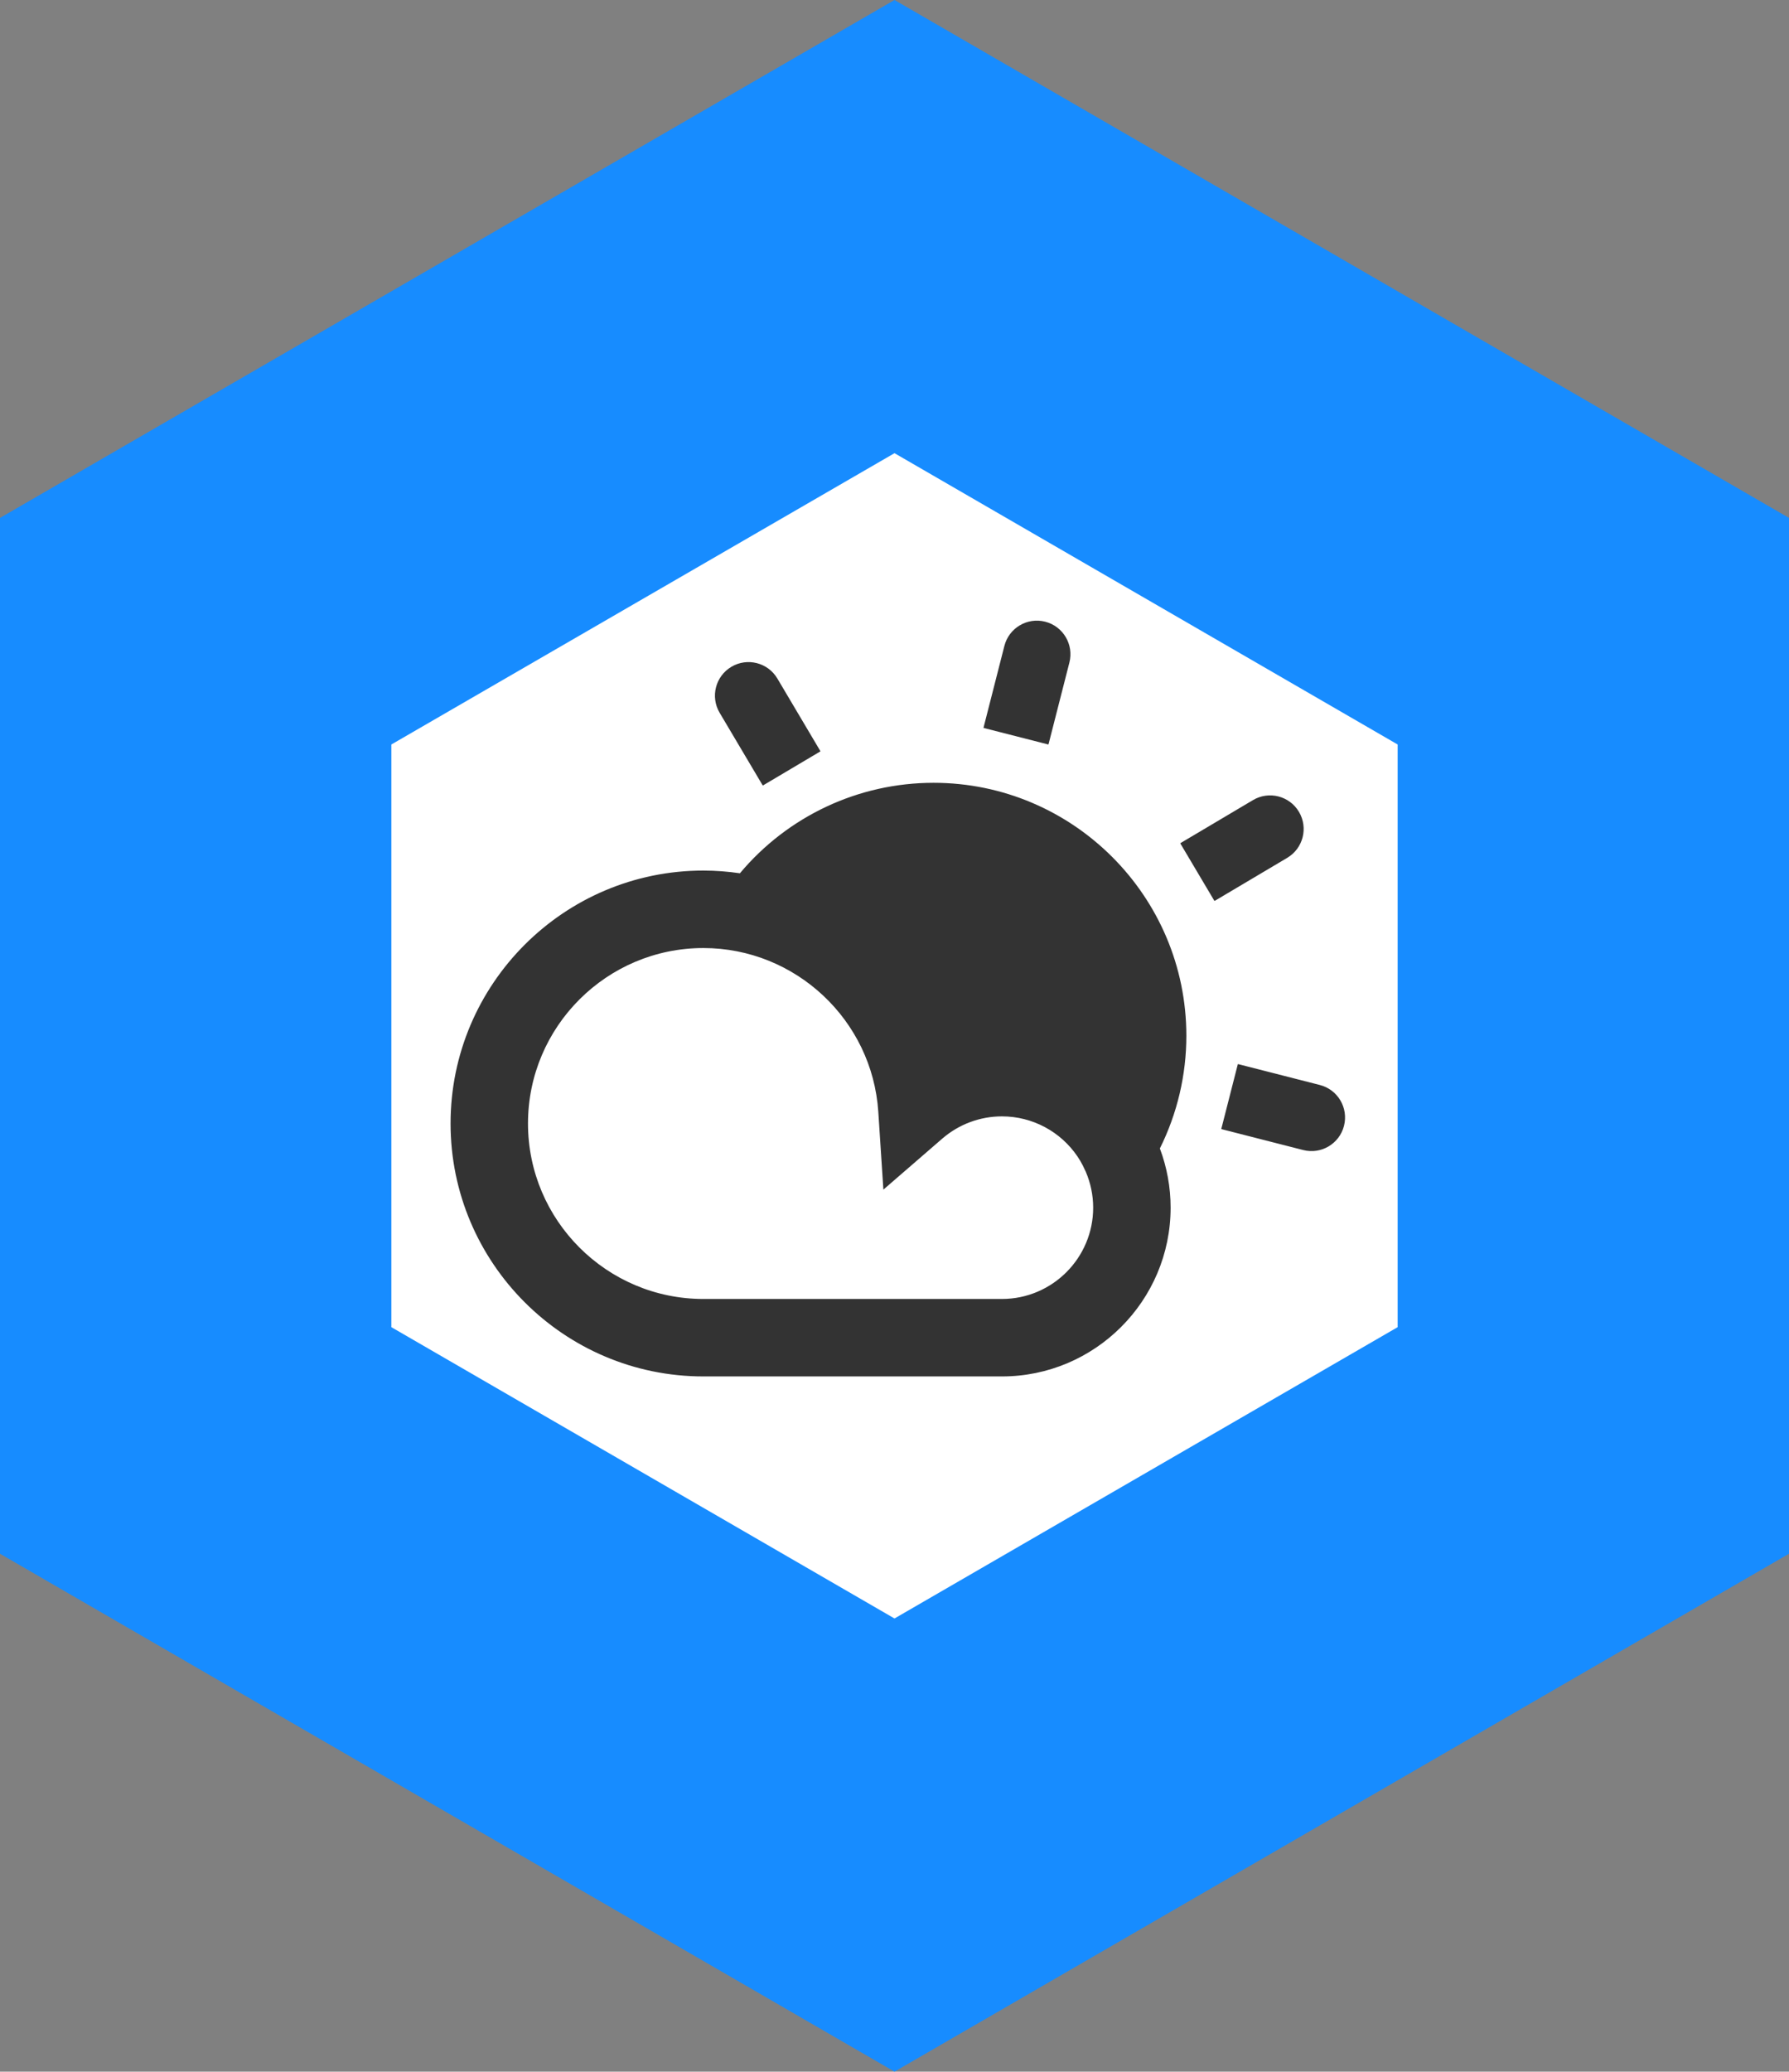 <svg xmlns="http://www.w3.org/2000/svg" 
     xmlns:xlink="http://www.w3.org/1999/xlink"
     version="1.1" viewBox="0 0 216 250">
  <rect x="0" y="0" width="216" height="250" fill="#808080" stroke="none"/>
  <g fill="#178CFF"><polygon stroke-width="0" fill="#178CFF"
      points="108,0 216,62.5 216,187.5
              108,250 0,187.5 0,62.5" /></g>
  <g fill="white" transform="translate(27,31.25) scale(0.75,0.75)"><polygon stroke-width="0" fill="white" transform="translate(27,31.25) scale(0.75,0.75)"
      points="108,0 216,62.5 216,187.5
              108,250 0,187.5 0,62.5" /></g>
  <g fill="#333333" transform="translate(58,75.5)"><g transform="scale(1.2) translate(-3,-7.5)">
      <path d="M48.596,23.305c-7.572,0-14.673,3.362-19.484,9.098c-1.202-0.175-2.428-0.272-3.675-0.272  C11.411,32.13,0,43.541,0,57.565c0,14.026,11.411,25.437,25.436,25.437h30.04c9.358,0,16.972-7.614,16.972-16.973  c0-2.055-0.372-4.062-1.081-5.953c1.747-3.507,2.665-7.386,2.665-11.336C74.031,34.715,62.621,23.305,48.596,23.305z M55.476,75.212  h-30.04c-9.729,0-17.645-7.917-17.645-17.646s7.916-17.644,17.645-17.644c9.266,0,16.998,7.237,17.601,16.475l0.511,7.819  l5.927-5.13c1.667-1.442,3.798-2.236,6.001-2.236c3.055,0,5.901,1.514,7.614,4.05c0.19,0.279,0.356,0.572,0.513,0.869l0.316,0.665  c0.481,1.129,0.737,2.347,0.737,3.596C64.656,71.092,60.537,75.212,55.476,75.212z M60.151,19.454l-6.526-1.667  c0.01-0.048,0.017-0.096,0.029-0.144l2.068-8.102c0.461-1.808,2.3-2.899,4.107-2.437c1.806,0.461,2.896,2.301,2.435,4.106  l-2.07,8.103C60.183,19.361,60.165,19.407,60.151,19.454z M27.073,16.263c-0.951-1.603-0.422-3.674,1.182-4.625  c1.603-0.951,3.675-0.423,4.626,1.181l4.265,7.193c0.025,0.042,0.046,0.086,0.069,0.13l-5.795,3.437  c-0.027-0.041-0.057-0.08-0.081-0.123L27.073,16.263z M89.894,57.799c-0.459,1.807-2.299,2.898-4.104,2.437l-8.104-2.071  c-0.048-0.012-0.095-0.029-0.142-0.042l1.668-6.529c0.048,0.011,0.097,0.017,0.144,0.029l8.104,2.07  C89.267,54.154,90.355,55.991,89.894,57.799z M84.181,30.851l-7.194,4.267c-0.043,0.025-0.087,0.045-0.13,0.068l-3.438-5.794  c0.042-0.027,0.081-0.057,0.123-0.083l7.194-4.265c1.604-0.952,3.676-0.422,4.625,1.18C86.313,27.83,85.784,29.9,84.181,30.851z"/>
    </g></g>
</svg>
